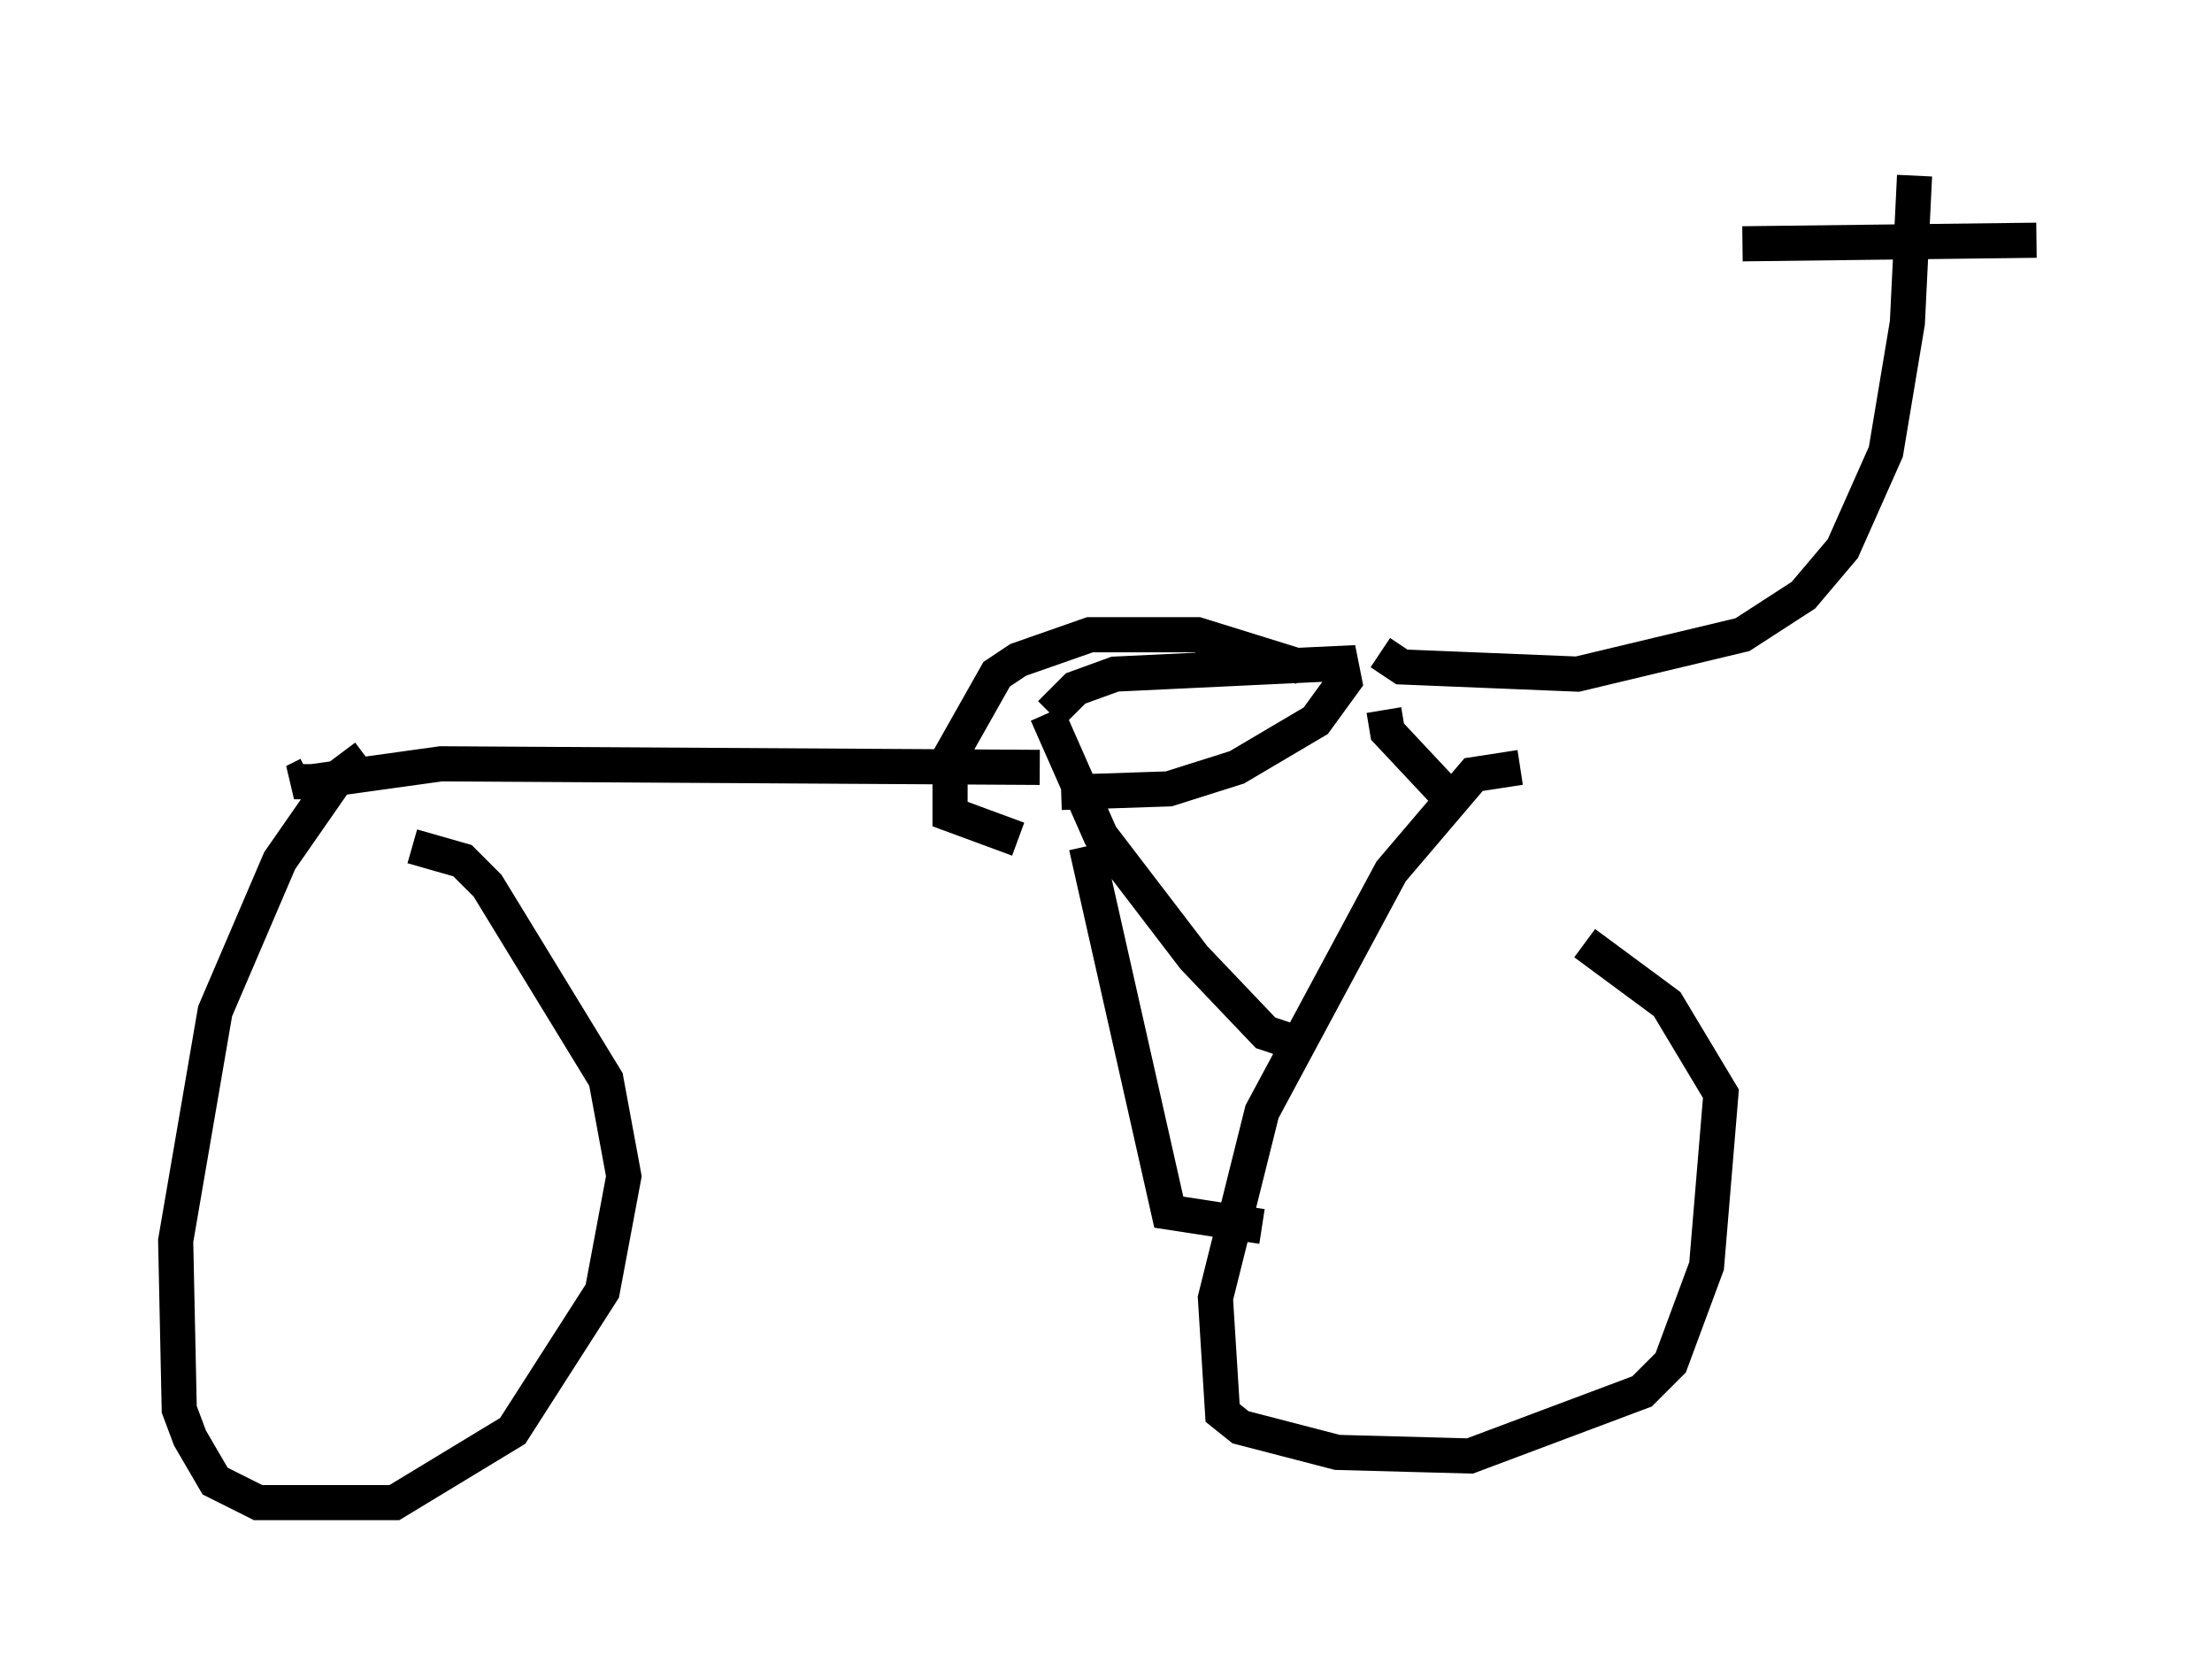 <?xml version="1.0" encoding="utf-8" ?>
<svg baseProfile="full" height="47.771" version="1.1" width="62.982" xmlns="http://www.w3.org/2000/svg" xmlns:ev="http://www.w3.org/2001/xml-events" xmlns:xlink="http://www.w3.org/1999/xlink"><defs /><rect fill="white" height="47.771" width="62.982" x="0" y="0" /><path d="M27.663, 22.252 m2.552, 0.306 l3.063, -0.102 1.94, -0.613 l2.246, -1.327 0.817, -1.123 l-0.102, -0.51 -6.431, 0.306 l-1.123, 0.408 -0.715, 0.715 m9.392, -1.735 l0.613, 0.408 5.002, 0.204 l4.696, -1.123 1.735, -1.123 l1.123, -1.327 1.225, -2.756 l0.613, -3.675 0.204, -4.185 m-4.9, 1.94 l8.371, -0.102 m-28.379, 15.006 l-17.048, -0.102 -3.675, 0.51 l-0.51, 0.0 0.408, -0.204 m1.633, -0.51 l-0.817, 0.613 -1.633, 2.348 l-1.838, 4.288 -1.123, 6.533 l0.102, 4.798 0.306, 0.817 l0.715, 1.225 1.225, 0.613 l3.879, 0.0 3.369, -2.042 l2.552, -3.981 0.613, -3.267 l-0.51, -2.756 -3.369, -5.513 l-0.715, -0.715 -1.429, -0.408 m31.544, -2.246 l-1.327, 0.204 -2.348, 2.756 l-3.675, 6.84 -1.327, 5.308 l0.204, 3.267 0.51, 0.408 l2.756, 0.715 3.777, 0.102 l4.9, -1.838 0.817, -0.817 l1.021, -2.756 0.408, -4.9 l-1.531, -2.552 -2.348, -1.735 m-5.717, -6.635 l0.102, 0.613 1.531, 1.633 m-3.981, -3.471 l-2.96, -0.919 -3.063, 0.0 l-2.042, 0.715 -0.613, 0.408 l-1.327, 2.348 0.0, 1.633 l1.94, 0.715 m0.817, -3.573 l1.531, 3.471 2.654, 3.471 l2.042, 2.144 0.613, 0.204 m-5.717, -5.513 l2.348, 10.413 2.654, 0.408 " fill="none" stroke="black" stroke-width="1" /></svg>